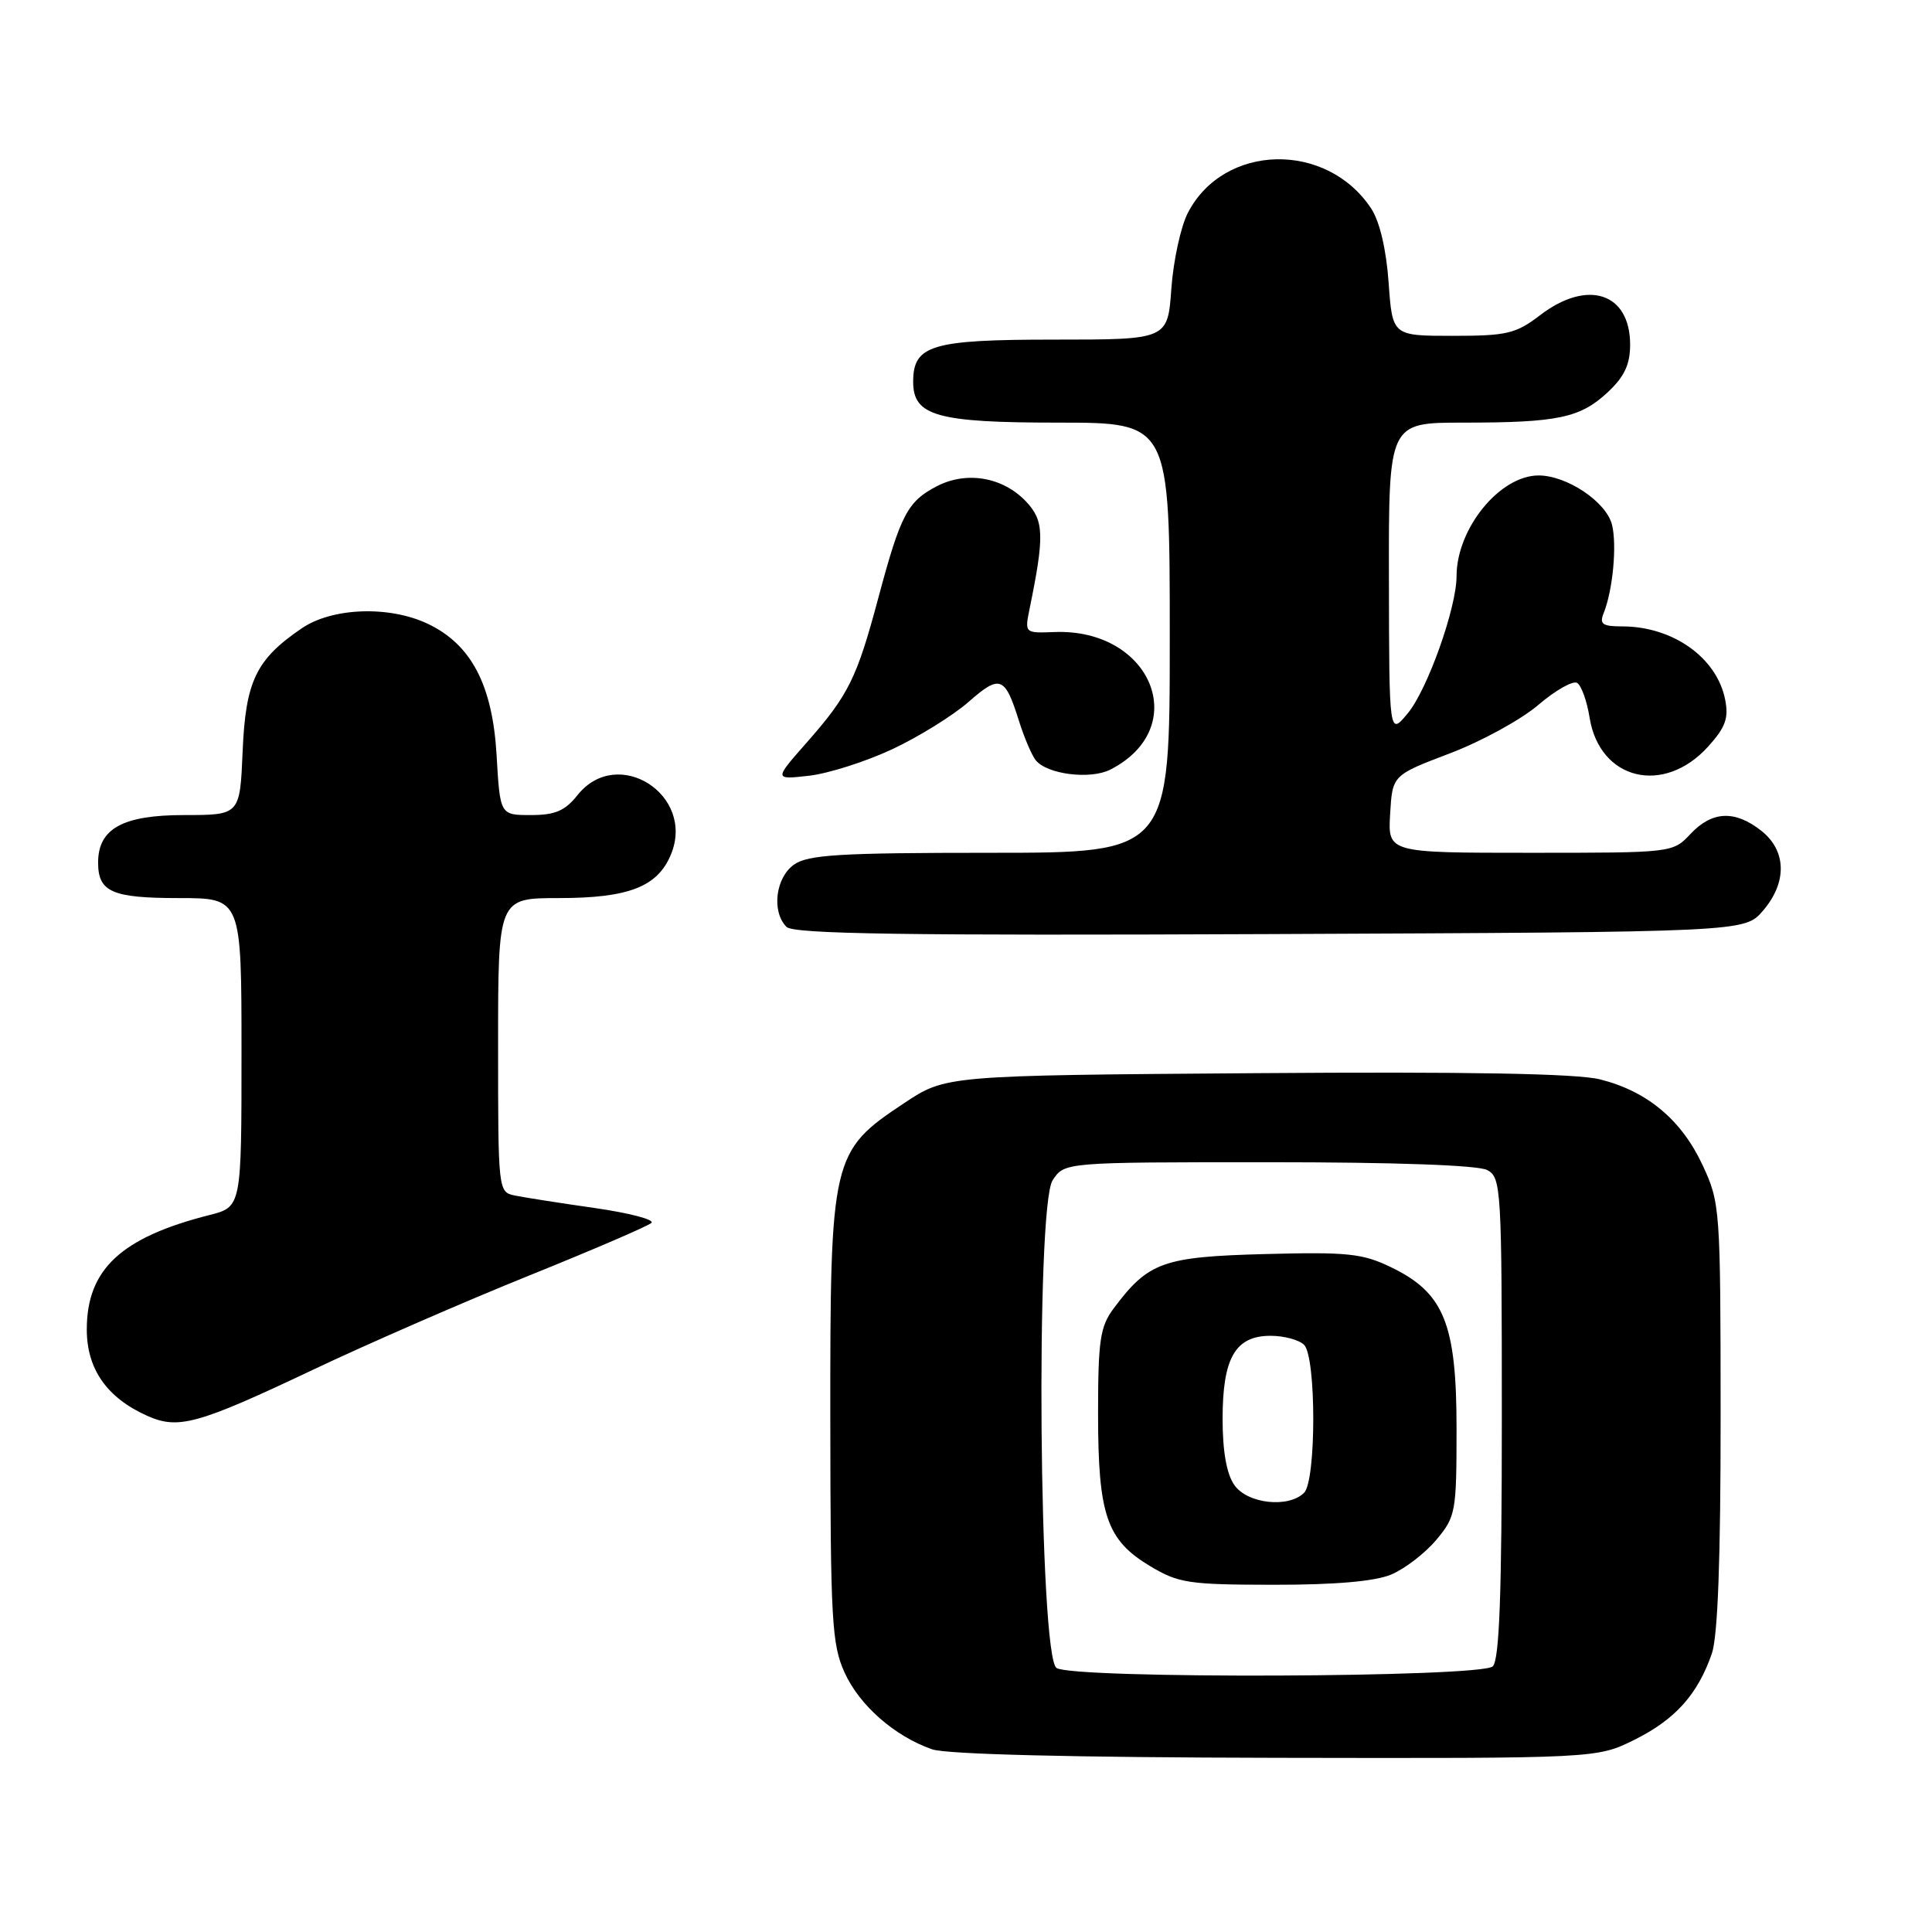 <?xml version="1.0" encoding="UTF-8" standalone="no"?>
<!DOCTYPE svg PUBLIC "-//W3C//DTD SVG 1.1//EN" "http://www.w3.org/Graphics/SVG/1.1/DTD/svg11.dtd" >
<svg xmlns="http://www.w3.org/2000/svg" xmlns:xlink="http://www.w3.org/1999/xlink" version="1.1" viewBox="0 0 256 256">
 <g >
 <path fill="currentColor"
d=" M 216.61 230.51 C 221.99 227.83 224.96 224.51 226.83 219.10 C 227.62 216.81 228.00 206.51 227.99 187.60 C 227.98 160.10 227.93 159.39 225.60 154.38 C 222.80 148.38 218.27 144.59 212.00 143.02 C 208.91 142.25 194.58 141.99 166.41 142.20 C 125.32 142.50 125.32 142.50 119.79 146.18 C 110.18 152.56 110.00 153.34 110.02 188.07 C 110.04 214.65 110.22 217.90 111.91 221.62 C 113.89 225.98 118.54 230.06 123.50 231.79 C 125.40 232.46 142.15 232.87 169.05 232.92 C 211.61 233.00 211.61 233.00 216.61 230.51 Z  M 41.41 181.53 C 48.70 178.07 61.60 172.45 70.08 169.03 C 78.56 165.61 85.87 162.46 86.32 162.04 C 86.77 161.61 83.39 160.73 78.82 160.07 C 74.24 159.42 69.49 158.67 68.25 158.42 C 66.01 157.96 66.00 157.88 66.00 138.48 C 66.00 119.00 66.00 119.00 74.05 119.00 C 83.29 119.00 87.13 117.51 88.90 113.23 C 92.18 105.32 81.83 98.72 76.54 105.34 C 74.87 107.44 73.56 108.00 70.34 108.00 C 66.26 108.00 66.26 108.00 65.80 100.05 C 65.26 90.76 62.44 85.39 56.69 82.66 C 51.58 80.23 44.03 80.50 39.99 83.25 C 33.92 87.38 32.54 90.26 32.15 99.57 C 31.79 108.00 31.79 108.00 24.40 108.00 C 16.25 108.00 13.00 109.80 13.00 114.30 C 13.00 118.19 14.84 119.00 23.70 119.00 C 32.00 119.00 32.00 119.00 32.00 139.46 C 32.00 159.92 32.00 159.92 27.75 161.00 C 16.03 163.97 11.50 168.20 11.50 176.17 C 11.50 181.40 14.16 185.21 19.50 187.60 C 23.63 189.45 26.18 188.74 41.41 181.53 Z  M 233.59 120.69 C 236.83 116.93 236.74 112.73 233.37 110.07 C 229.87 107.32 226.86 107.46 224.00 110.50 C 221.66 113.00 221.62 113.00 202.77 113.00 C 183.90 113.00 183.90 113.00 184.20 107.86 C 184.50 102.72 184.50 102.72 192.10 99.83 C 196.29 98.24 201.57 95.35 203.84 93.40 C 206.11 91.46 208.43 90.15 208.98 90.49 C 209.54 90.83 210.28 92.90 210.63 95.09 C 211.96 103.37 220.46 105.44 226.35 98.91 C 228.64 96.37 229.08 95.15 228.59 92.69 C 227.48 87.13 221.66 83.00 214.93 83.00 C 212.33 83.00 211.91 82.69 212.49 81.25 C 213.71 78.23 214.27 72.23 213.60 69.53 C 212.84 66.50 207.64 63.01 203.88 63.00 C 198.73 63.00 193.00 70.03 193.00 76.36 C 193.00 80.53 189.15 91.36 186.55 94.50 C 184.07 97.50 184.07 97.50 184.04 76.75 C 184.00 56.00 184.00 56.00 193.88 56.00 C 206.44 56.00 209.38 55.38 213.04 51.97 C 215.24 49.91 216.00 48.29 216.00 45.67 C 216.00 38.80 210.37 36.95 204.09 41.75 C 200.86 44.22 199.69 44.50 192.50 44.50 C 184.50 44.50 184.50 44.50 184.00 37.45 C 183.69 33.06 182.82 29.36 181.70 27.65 C 175.80 18.68 162.16 18.99 157.40 28.20 C 156.46 30.01 155.48 34.53 155.21 38.24 C 154.73 45.00 154.73 45.00 139.69 45.00 C 123.40 45.00 121.00 45.72 121.00 50.60 C 121.00 55.11 124.15 56.00 140.22 56.00 C 155.00 56.00 155.00 56.00 155.00 84.50 C 155.00 113.00 155.00 113.00 131.22 113.00 C 111.32 113.00 107.08 113.25 105.22 114.56 C 102.76 116.28 102.21 120.81 104.22 122.82 C 105.16 123.76 119.83 123.98 168.31 123.77 C 231.17 123.50 231.17 123.50 233.59 120.69 Z  M 118.22 99.28 C 121.72 97.64 126.28 94.81 128.35 93.00 C 132.50 89.35 133.16 89.60 135.01 95.50 C 135.70 97.70 136.70 100.05 137.23 100.72 C 138.72 102.61 144.49 103.33 147.14 101.97 C 157.98 96.41 152.58 83.23 139.68 83.75 C 135.79 83.90 135.77 83.89 136.42 80.70 C 138.41 70.98 138.35 69.00 135.98 66.48 C 132.92 63.22 128.10 62.38 124.15 64.42 C 120.26 66.43 119.34 68.18 116.40 79.16 C 113.53 89.90 112.45 92.08 106.88 98.41 C 102.56 103.31 102.56 103.31 107.20 102.79 C 109.75 102.50 114.71 100.92 118.22 99.28 Z  M 140.00 221.02 C 137.68 219.56 137.20 159.87 139.48 156.39 C 141.05 154.00 141.05 154.00 168.09 154.00 C 184.82 154.00 195.87 154.39 197.07 155.04 C 198.92 156.03 199.00 157.45 199.00 187.84 C 199.00 211.21 198.68 219.92 197.80 220.80 C 196.31 222.29 142.33 222.49 140.00 221.02 Z  M 184.33 208.64 C 186.12 207.89 188.81 205.83 190.30 204.06 C 192.89 200.97 193.00 200.39 193.00 189.31 C 193.00 175.39 191.35 171.31 184.33 167.92 C 180.54 166.08 178.57 165.88 167.58 166.17 C 154.10 166.53 152.16 167.22 147.56 173.38 C 145.77 175.79 145.50 177.59 145.50 187.32 C 145.50 200.75 146.63 204.06 152.38 207.51 C 156.16 209.78 157.51 209.98 168.78 209.99 C 176.91 210.00 182.17 209.54 184.33 208.64 Z  M 163.56 196.78 C 162.53 195.31 162.00 192.31 162.00 188.00 C 162.00 179.92 163.69 177.00 168.36 177.00 C 170.14 177.00 172.14 177.54 172.80 178.20 C 174.42 179.82 174.42 196.18 172.80 197.80 C 170.74 199.86 165.29 199.26 163.56 196.78 Z "/>
</g>
</svg>
